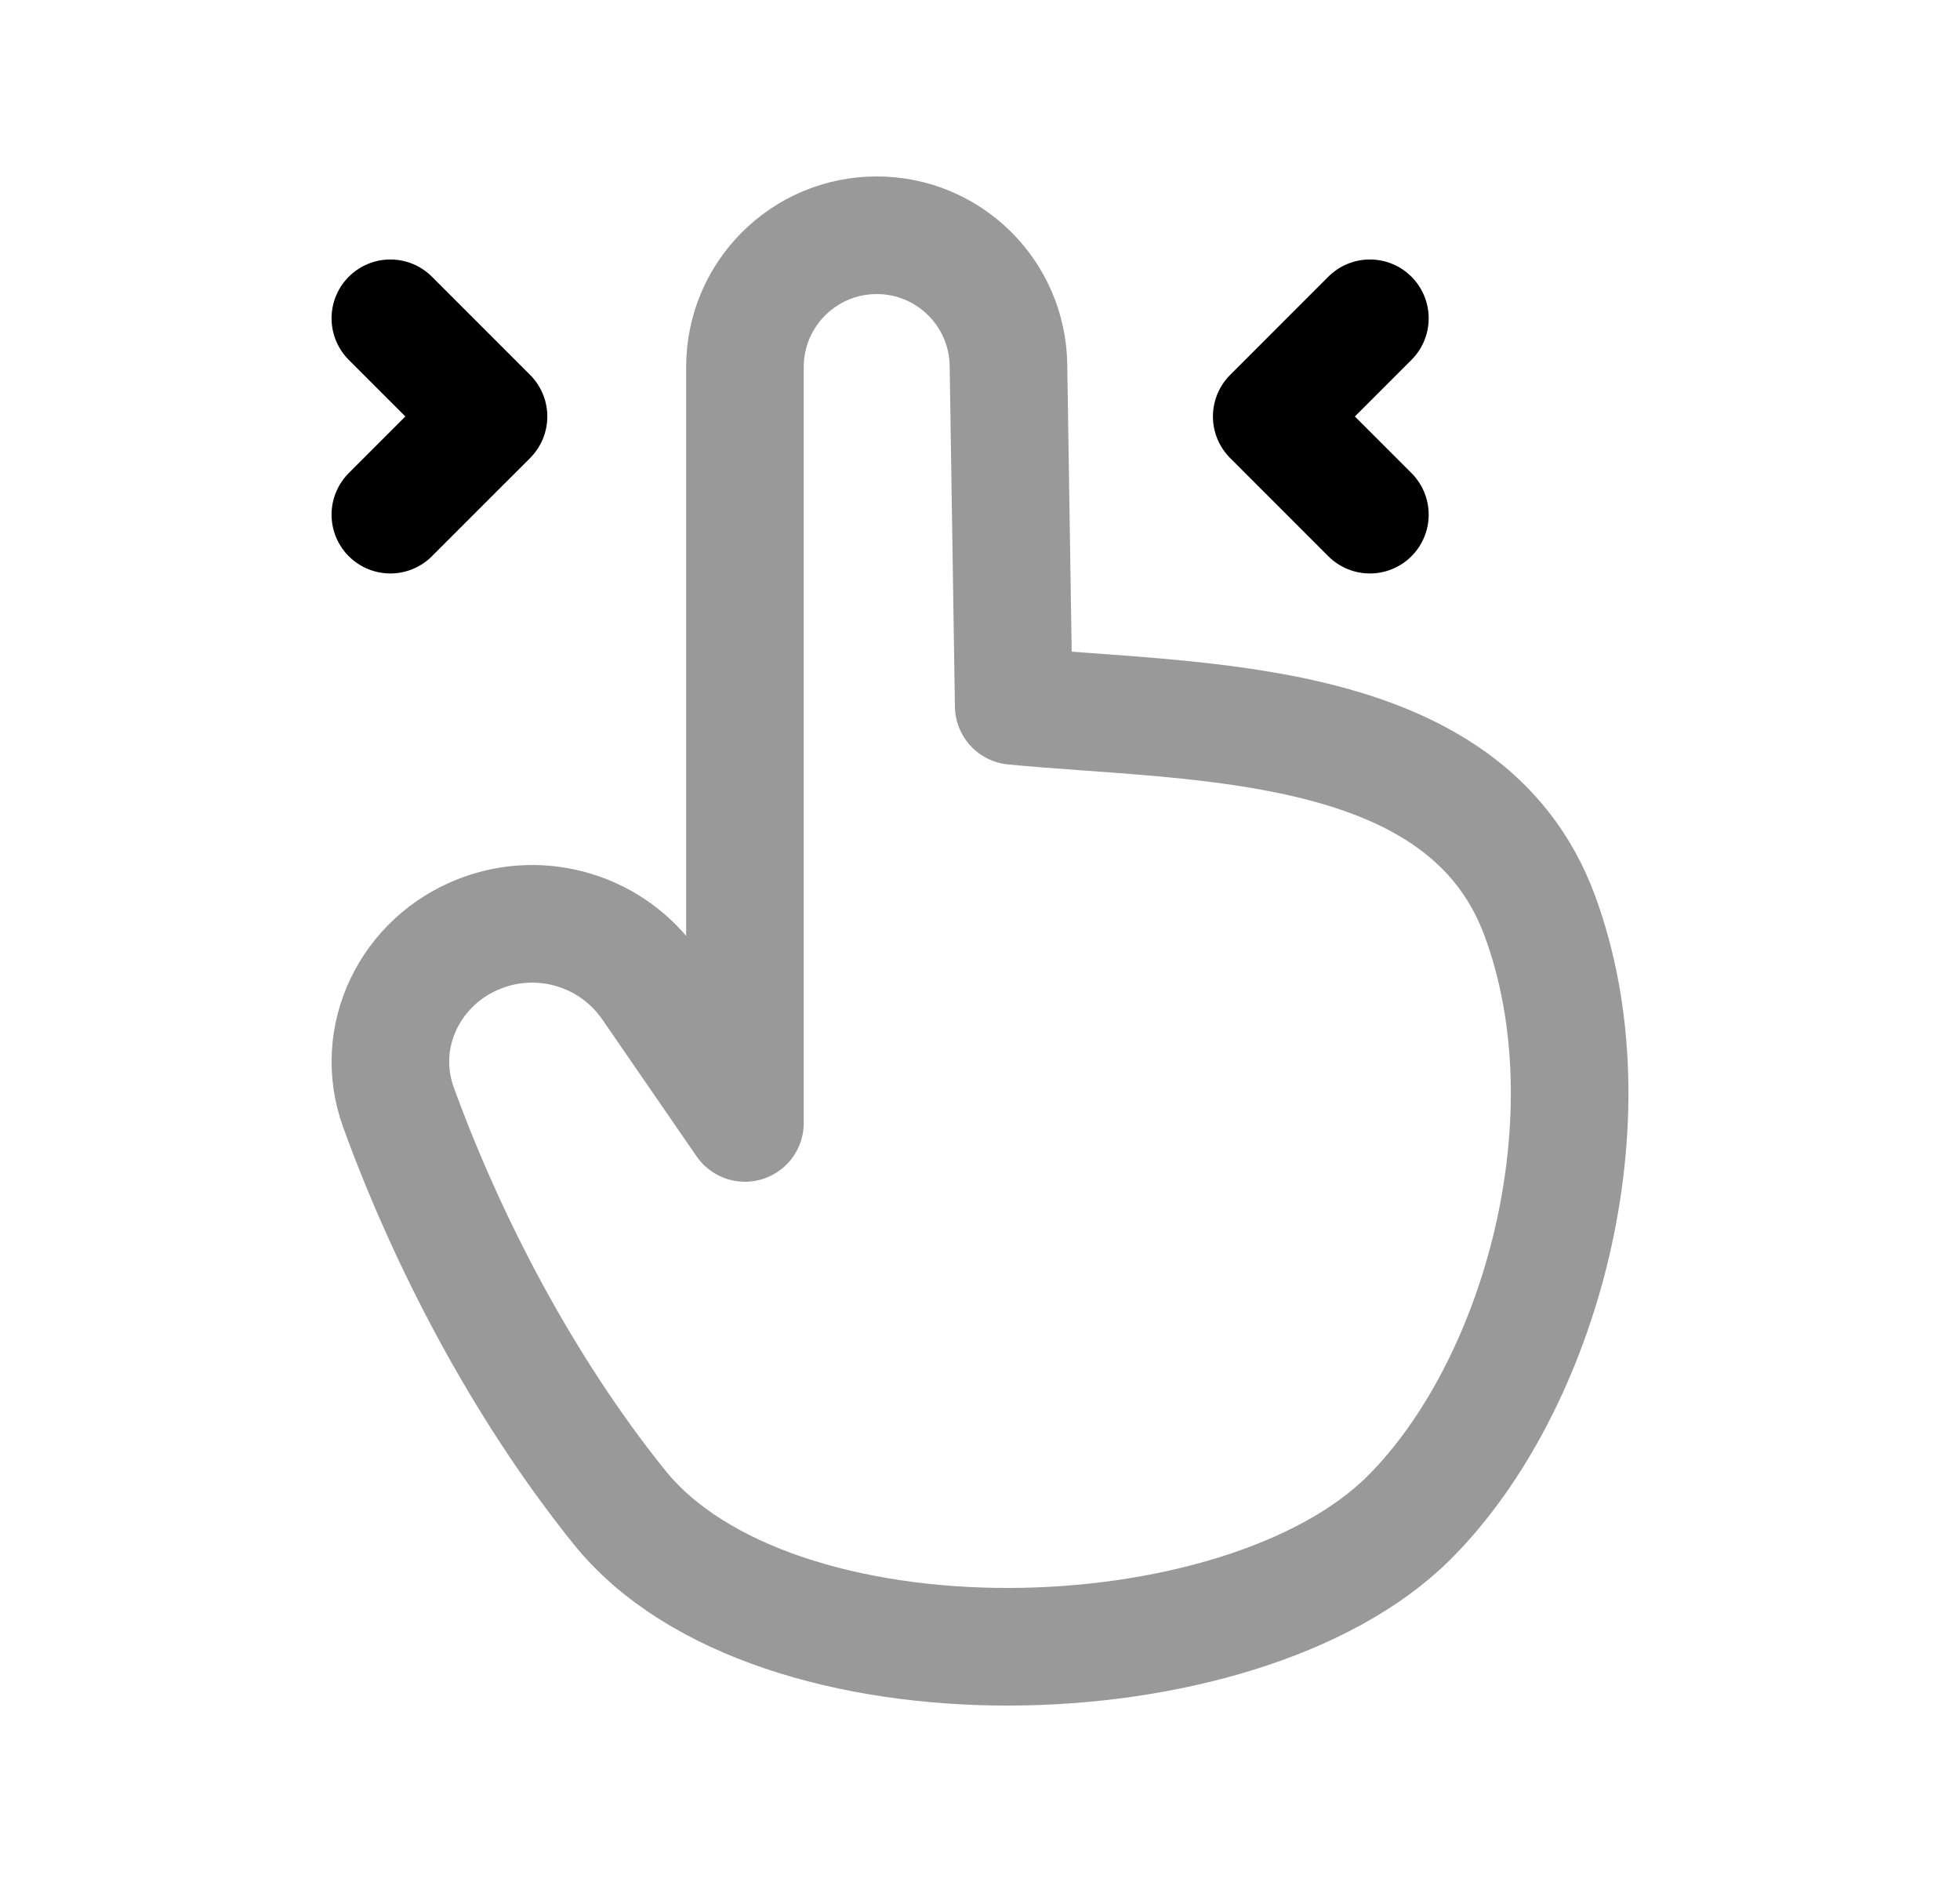 <svg width="25" height="24" viewBox="0 0 25 24" fill="none" xmlns="http://www.w3.org/2000/svg">
<path opacity="0.4" d="M19.638 11.672C20.595 14.255 19.653 17.674 17.976 19.351C15.836 21.491 9.857 21.653 7.899 19.219C6.656 17.674 5.691 15.799 5.082 14.119C4.756 13.218 5.235 12.246 6.13 11.903C6.922 11.599 7.819 11.877 8.3 12.575L9.502 14.32V4.68C9.502 3.752 10.255 3 11.183 3C12.101 3 12.849 3.737 12.863 4.655L12.93 9.002C15.281 9.227 18.687 9.105 19.638 11.672Z" stroke="black" stroke-width="1.5" stroke-miterlimit="10" stroke-linecap="round" stroke-linejoin="round"/>
<path d="M4.979 4.059L6.231 5.311L4.979 6.563" stroke="black" stroke-width="1.5" stroke-miterlimit="10" stroke-linecap="round" stroke-linejoin="round"/>
<path d="M17.473 4.059L16.221 5.311L17.473 6.563" stroke="black" stroke-width="1.5" stroke-miterlimit="10" stroke-linecap="round" stroke-linejoin="round"/>
</svg>